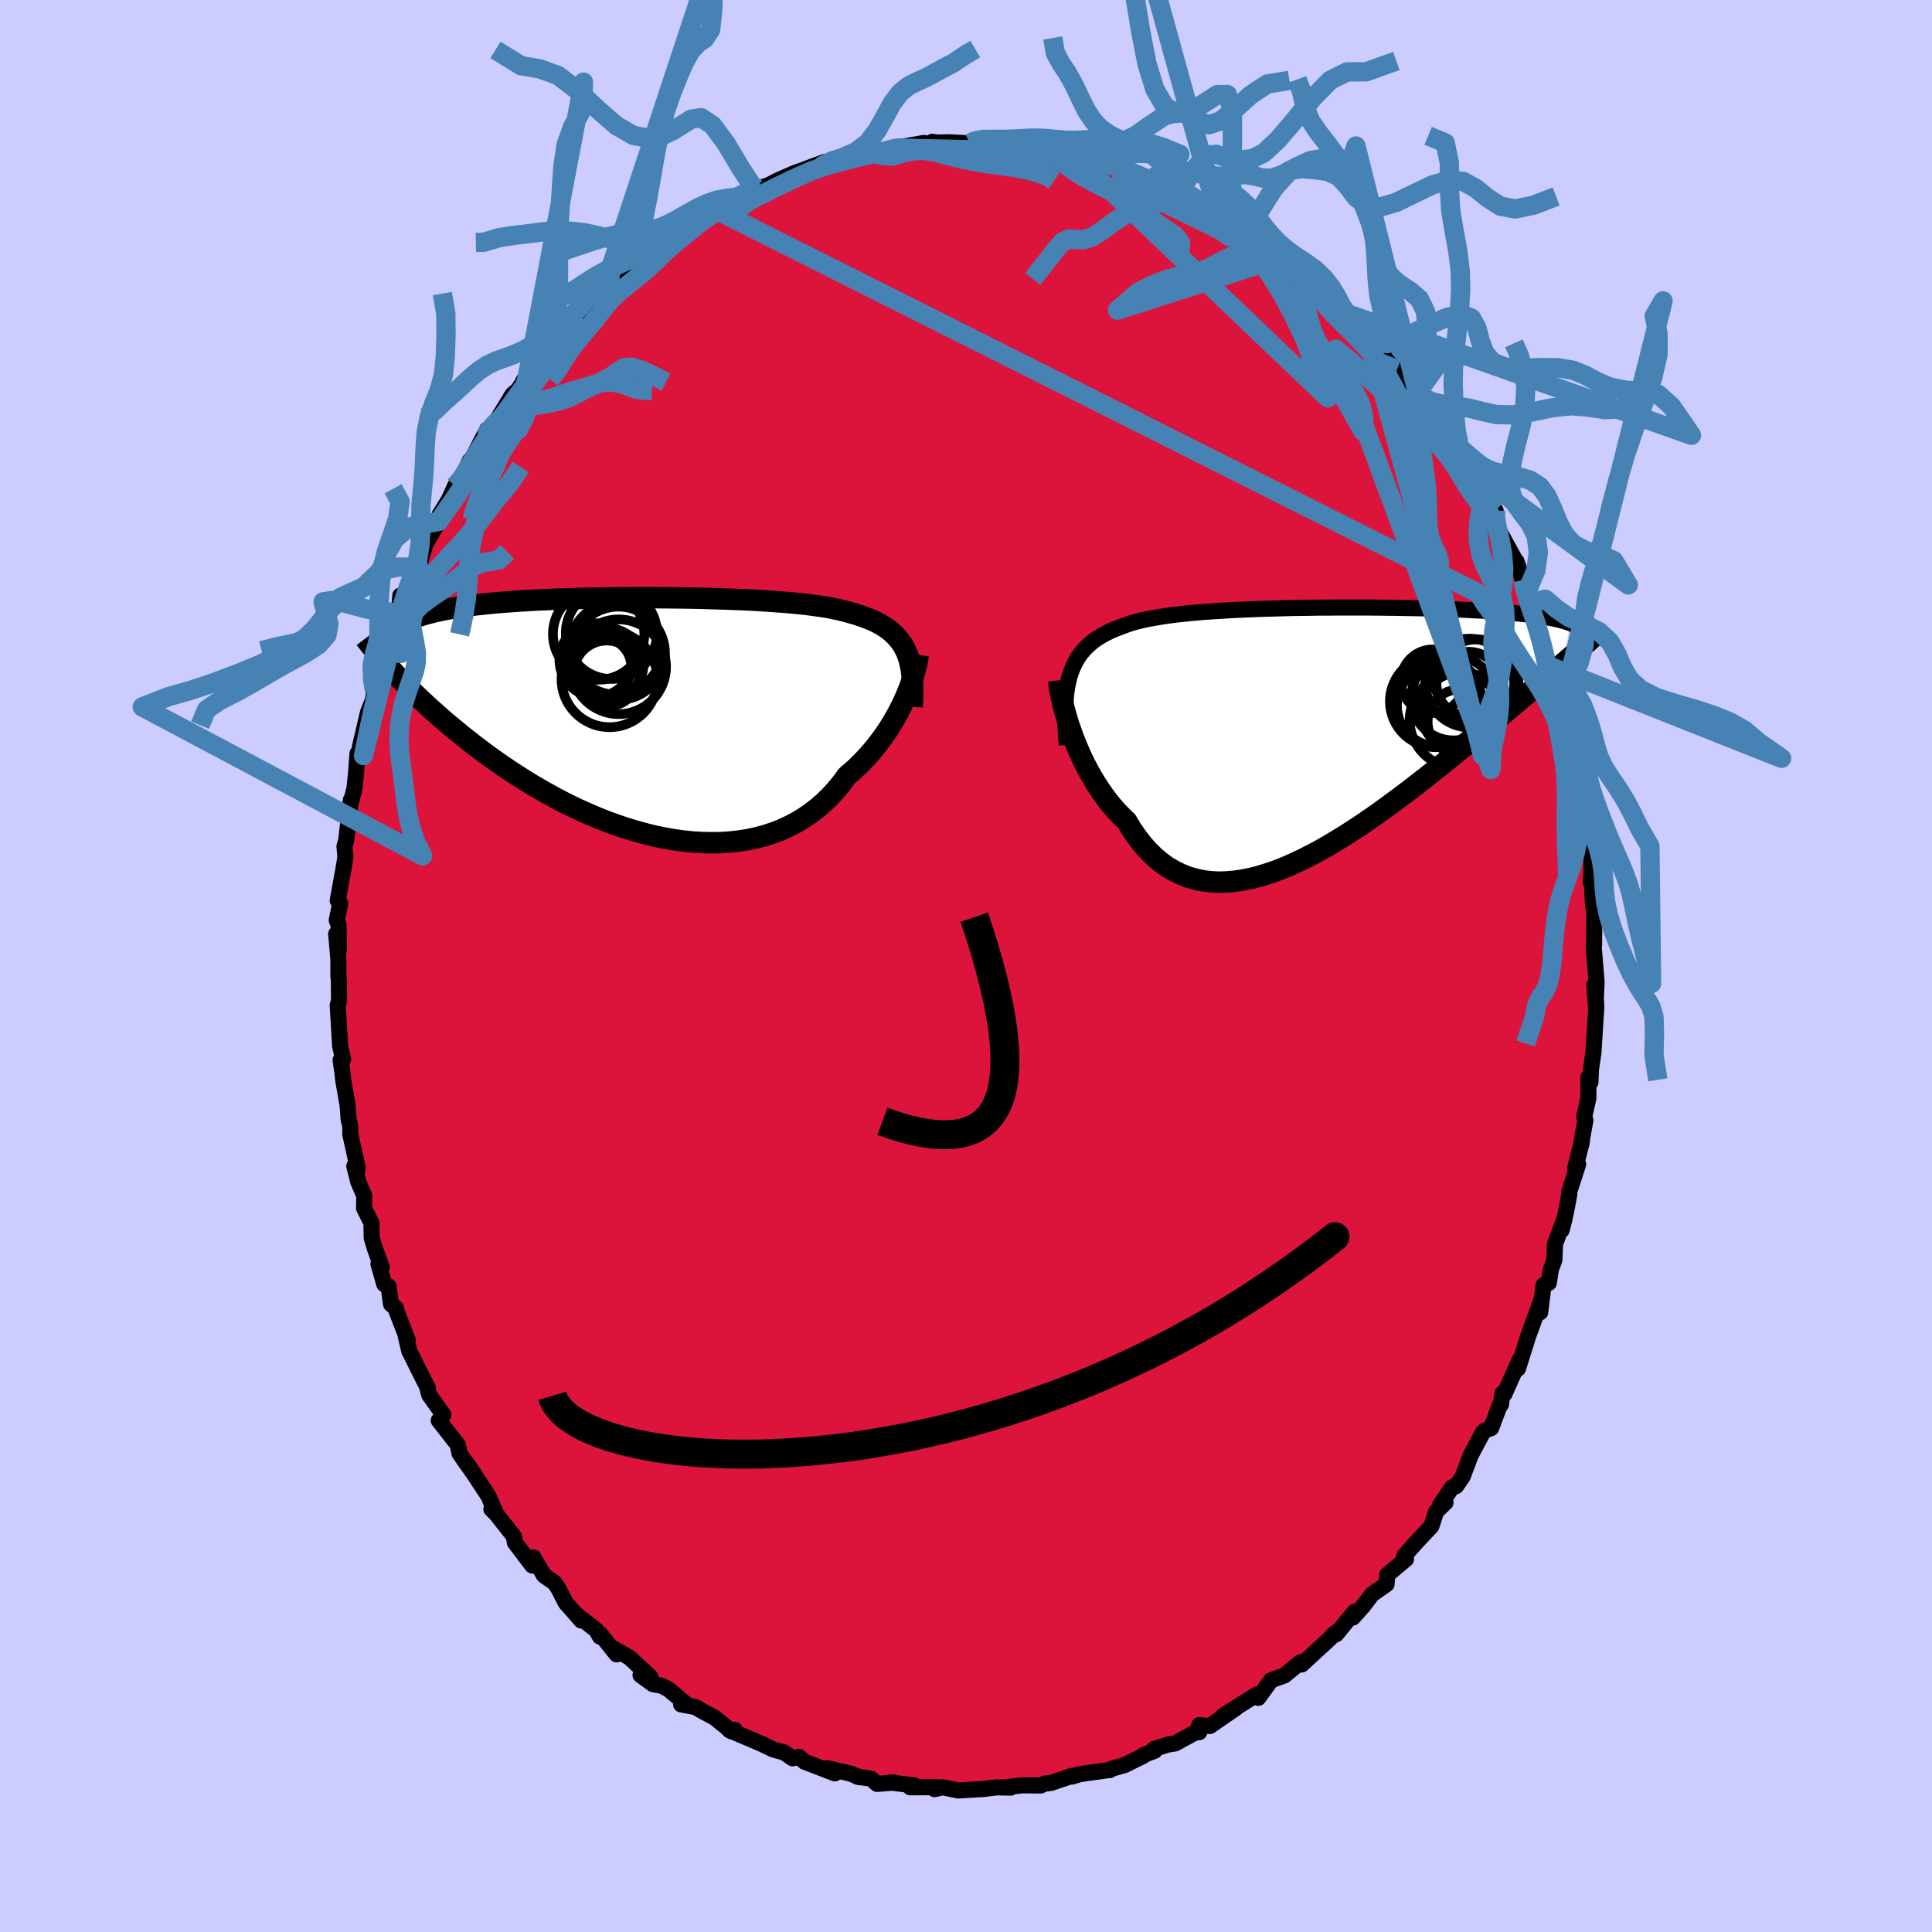 <svg xmlns="http://www.w3.org/2000/svg" width="500" height="500" viewBox="-100 -100 200 200"><defs><clipPath id="c"><path d="m27.67-6.58-.2-.4-.22-.39-.25-.36-.28-.34-.3-.32-.33-.3-.37-.29-.38-.26-.42-.25-.44-.23-.47-.21-.5-.2-.52-.19-.55-.18-.57-.16-.52-.15-.56-.14-.61-.13-.65-.13-.7-.11-.73-.1-.77-.1-.81-.09-.85-.08-.88-.07-.91-.07-.94-.06-.96-.06-.99-.05-1.01-.04-1.02-.04-1.04-.03-1.06-.03-1.06-.03-1.07-.02-1.07-.01-1.07-.01-1.08-.01H-.62l-1.06.01-1.04.01-1.03.01-1.02.02-1 .02-.99.03-.96.03-.94.03-.92.04-.9.04-.87.05-.84.05-.82.05-.79.06-.77.06-.74.07-.71.07-.68.07-.65.08-.63.09-.6.08-.57.1-.55.09-.53.1-.5.11-.48.1-.46.12-.43.11-.42.13-.39.12-.37.13-.35.14-.33.14-.31.15-.29.15-.27.15-.25.16-.23.17-.22.16-.07 4.22.35.38.36.38.38.39.39.4.41.41.42.42.44.42.46.43.47.44.48.44.51.45.52.46.54.46.55.46.57.47.59.48.61.48.63.49.65.49.67.5.69.49.71.5.74.5.75.49.77.49.79.49.82.48.83.47.85.47.86.45.89.44.9.42.91.4.93.39.93.37.95.34.96.32.97.29.97.27.98.24.98.2.97.17.98.14.98.1.97.06.96.02.96-.01.94-.06.94-.1.91-.14.9-.19.89-.23.86-.28.84-.32.81-.37.79-.41.76-.46.73-.5.7-.54.68-.59.63-.62.61-.66.57-.7.53-.73.56-.48.54-.49.51-.51.5-.53.47-.53.45-.55.43-.56.41-.56.39-.57.36-.58.34-.57.32-.57.29-.57.28-.57.25-.55"/></clipPath><clipPath id="b"><path d="m-25.85-5.75.17-.51.2-.48.22-.46.25-.43.28-.4.3-.37.34-.36.36-.33.38-.31.41-.28.44-.27.47-.25.48-.24.52-.21.54-.2.49-.19.53-.18.58-.16.61-.15.66-.14.69-.12.74-.12.76-.11.81-.1.83-.09.86-.08.89-.08.91-.06.94-.06.96-.06.98-.05.99-.04 1-.04 1.01-.03 1.03-.03 1.02-.03 1.03-.02 1.04-.01 1.02-.02H.92l1.02-.01h3l.98.01.96.01.94.01.93.02.9.01.89.02.86.02.84.03.81.03.79.03.77.03.74.03.72.04.68.03.67.05.64.04.61.04.59.05.56.05.54.05.52.05.5.05.47.06.45.06.43.06.41.06.39.07.37.07.35.07.33.07.31.07.29.08.27.08.25.08.24.08-.7 4.16-.39.33-.4.34-.42.36-.43.36-.44.38-.46.39-.48.41-.49.41-.51.43-.52.44-.53.45-.55.46-.57.48-.58.49-.59.49-.62.52-.63.52-.64.53-.67.55-.68.56-.7.57-.71.58-.74.59-.75.59-.76.61-.78.6-.79.62-.81.61-.82.61-.83.61-.84.61-.86.6-.86.59-.87.57-.88.57-.89.54-.88.53-.9.51-.89.47-.9.45-.89.42-.89.39-.89.35-.89.3-.87.27-.87.22-.86.17-.86.12-.83.07-.83.02-.81-.05-.79-.1-.78-.17-.76-.22-.73-.29-.72-.36-.7-.41-.67-.49-.64-.54-.63-.62-.59-.67-.57-.74-.55-.79-.51-.85-.51-.49-.5-.52-.48-.54-.46-.57-.44-.59-.42-.61-.41-.63-.38-.64-.37-.65-.35-.67-.33-.67-.3-.68-.29-.68-.27-.67-.24-.67"/></clipPath><filter id="a"><feTurbulence baseFrequency=".05" numOctaves="3" result="noise" type="noise"/><feDisplacementMap in="SourceGraphic" in2="noise" scale="2"/></filter></defs><rect width="100%" height="100%" x="-100" y="-100" fill="#CCF"/><path fill="#DC143C" stroke="#000" stroke-linejoin="round" stroke-width="1.667" d="m65.28 1.66-.1 2.09.06.13-.2-1.91.19 2.43.02-.19-.3 4.78-.25 1.66-.06 1.39-.21-.5v2.15L64 15.58l.12.39-.33 1.81-.05.49-.69 2.68.32-.43-.92 2.84v.3l-.34 1.82-.45 1.86.33-1.29-1.01 2.71-.07 1.66-.36.98-.22 1.41-.54.23-.35 2.81.12-1.3-.4 1.14-.97 2.65-1.05 3.34.21-.98-1.61 3.6-.2-.07-.16 1.16-.11.04-.91 2.41-.61.23-.25.23-1.27 2.38-.02.06-.8 2.13-.68.98-.4.1-1.24 1.84.55-.25-.97.94-.49 1.51-1.43 1.52-1.34 1.5-.1.24.24.15-1.95 1.63-.06.96-1.51 1.06-.95 1.25-1.03 1.15.17-.6-1.89 2.32-.31.04.42-.32-.92.87-.46.42-2.31 2.13-.1-.25-1.7 1.39-1.36.48-1.33 1.83.13-.25-.01-.13-.24.02-3.51 2.19 1.3-.76-2.69 1.85-1.11-.09.02.72-.47.06-2.03 1.11-.72.11-1.45.46.07.18-1.14.44-.07.1-1.94.96-1.33.37-.18.14-.28.02-2.83.4-.81.25v-.08l-2.17.74-.63.06-.43.2-1.97-.01-1.52.18.38.05-1.48-.02-1.35.17-.64.03-1.98.12-1.57-.33-.87.19.39-.18-.68-.02-2.22.01.43-.19-2.54-.31.44.01-1.76.14-.63-.54-1.43-.21.26.06-.97-.38-2.43-.56.82.54-3.13-1.21-.59-.5-.65.15-.9-.62-1.1-.29-1.17-.57-.79-.34-2.6-1.1.58-.02-.33.16-1.76-1.43-1.43-.76-.53-.33-1.51-.28.68.11-1.96-1.66-.73-.38-.91-.17-1.28-.93 1.03.2-2.19-2.03-1.79-1.02.47.7-1.69-2.11-.03.28-.38-.68-2.08-1.62.53.63-1.62-1.84-.73-1.43-.42-.64-1.1-.76-1.09-1.87-.11.85-1.81-2.38-.1-.65-.95-1.19-.91-1.16-.47-.46.4.28-.7-1.63-2.26-3.43.85 1.28-.95-1.34-.65-.95-.17-.87-1.97-2.52.48-.59-1.46-2.04-.19-.71.05-.03-.43-.81-1.5-3.01-.37-1.56.21.42-1.16-2.99-.04-.29-.53-.43-.26-1.86-.44-.21-.6-2.1.34.34-.69-1.86-.35-1.17-.03-1.55-.76-1.52.02-1.28-.63-1.48-.4-1.61.23.8.12-.62-.77-3.48v-.83l-.17-.71-.11-1.49-.46-2.62-.05-.57-.21-1.45.26-.08-.31-1.38-.25-4.23.14-.46-.03-2.3-.04-.19V-.73l-.23-2.58.29 1.63-.04-2.59-.19-.47.36-1.73-.26-.31.58-3.17.22-1.33-.1-1.11.18-.61.12-1.08.36-3.1v.26l.37-1.43.16-1.51.16-2.14.17-.08.08-.61.84-3.58.49-1.22.19-.92-.05-.86.78-1.93.34-1.34.18-.5.52-1.43-.54 1.03.89-1.81.38-1.25.16-1.85.57-.11.76-2.1.56-.74.72-2.39 1.36-2.33-.36.25.31-.27.15-.69.98-1.58.62-1.39.64-.64.88-1.98.3-.31 1.5-2.9.02.31.48-.48 1.48-2.39.65-1.08.52-.44-.13.2 1.15-1.67-.45.53 1.54-1.95 1.17-1.18-.47.37 2.3-2.88 1.24-1.17.4-.43.88-.56-.09.37 1.09-1.24.88-.86.63-.55 1.05-1.37.36-.12 2.39-1.78.39-.24.48.2-.42-.18 2.43-2.08 1.64-.49-.46-.14 2.72-1.35-.72.26 2.44-.96-.49.41 2.12-1.75-1.07.52 2.03-.41-.23-.35 1.16-.36.99-.51 1.54-.68 3.29-1.22-1.42.52.96-.04 1.24-.76.5.09 3.31-.59.28-.12 1.84-.18.24-.33.56-.03.22-.08 2.54-.45 1.2.27-.32-.39.5.08 1.25-.03 2.13.11.47.02.29.01 1.49.05 2.05.31 1.34-.2 1.86.59.31-.04.46-.26.83.13 1.71.68.74.26-.86-.07 1.48.32.67.01 2.6.33-.27.1.77.22 2.59 1.22-.16.32 2.44.7.84.47.36.29 1.83.38-.43-.07 2.21 1.43-.3-.5 2.43 1.41-1.08-.36 1.44 1.1.77-.05.75.87.67.42-.15-.03 2.16 1.73 1.65 1.13-.5-.52 1.72 1.34.84.47.72 1.22 2.18 1.91-1.07-.87 1.19 1.15 1.9 1.44-1.14-.92 1.37 1.78 2.49 2.19-.12-.38.96 2.01.49.22.77 1.02.68 1.26-.1-.42.83 1.43 1.41 1.97.19.08.92 1.13-.09-.06 1.6 3.01.92.6.07 1.02-.42-.54 1.37 2.4 1.3 1.17-.01.98v-.19l.24 1.06 1.96 3.57-.04-.19.66 1.93.4 1.29.43 1.08-.39-.87 1.63 4.11-.13.18h.18l1.07 3.5-.44-.36 1.48 3.37-.36-.96.49 3.36.83 1.75-.69-1.17.76 1.83.34 1.9.3 1.45-.33-1.06.39 2.35.2 1.97.48 2.5.05-.49.44 2.89-.03 1.5-.07 1.2.18-.38-.02 1.14.06 1.31.16 1.12-.03 3.19-.04.32.3 3.61-.1 2.09" filter="url(#a)"/><path fill="#fff" d="m-25.85-5.75.17-.51.2-.48.22-.46.25-.43.28-.4.3-.37.34-.36.36-.33.38-.31.41-.28.44-.27.47-.25.48-.24.52-.21.54-.2.49-.19.53-.18.58-.16.61-.15.66-.14.69-.12.74-.12.76-.11.81-.1.83-.09.86-.08.89-.08.91-.06.94-.06.96-.06.98-.05.99-.04 1-.04 1.01-.03 1.03-.03 1.02-.03 1.03-.02 1.04-.01 1.02-.02H.92l1.02-.01h3l.98.01.96.01.94.01.93.02.9.01.89.02.86.02.84.03.81.03.79.03.77.03.74.03.72.04.68.03.67.05.64.04.61.04.59.05.56.05.54.05.52.05.5.05.47.06.45.06.43.06.41.06.39.07.37.07.35.07.33.07.31.07.29.08.27.08.25.08.24.08-.7 4.16-.39.33-.4.34-.42.36-.43.36-.44.38-.46.39-.48.41-.49.41-.51.43-.52.44-.53.45-.55.46-.57.48-.58.49-.59.49-.62.52-.63.52-.64.53-.67.55-.68.56-.7.57-.71.58-.74.59-.75.59-.76.61-.78.6-.79.62-.81.61-.82.61-.83.61-.84.61-.86.6-.86.59-.87.57-.88.57-.89.54-.88.53-.9.51-.89.47-.9.45-.89.42-.89.39-.89.35-.89.3-.87.27-.87.22-.86.17-.86.12-.83.07-.83.02-.81-.05-.79-.1-.78-.17-.76-.22-.73-.29-.72-.36-.7-.41-.67-.49-.64-.54-.63-.62-.59-.67-.57-.74-.55-.79-.51-.85-.51-.49-.5-.52-.48-.54-.46-.57-.44-.59-.42-.61-.41-.63-.38-.64-.37-.65-.35-.67-.33-.67-.3-.68-.29-.68-.27-.67-.24-.67" filter="url(#a)" transform="translate(36.59 -24.28)"/><path fill="#fff" d="m27.67-6.58-.2-.4-.22-.39-.25-.36-.28-.34-.3-.32-.33-.3-.37-.29-.38-.26-.42-.25-.44-.23-.47-.21-.5-.2-.52-.19-.55-.18-.57-.16-.52-.15-.56-.14-.61-.13-.65-.13-.7-.11-.73-.1-.77-.1-.81-.09-.85-.08-.88-.07-.91-.07-.94-.06-.96-.06-.99-.05-1.01-.04-1.02-.04-1.04-.03-1.06-.03-1.06-.03-1.07-.02-1.07-.01-1.07-.01-1.08-.01H-.62l-1.06.01-1.04.01-1.03.01-1.02.02-1 .02-.99.03-.96.03-.94.03-.92.04-.9.04-.87.05-.84.05-.82.05-.79.06-.77.06-.74.07-.71.07-.68.07-.65.08-.63.09-.6.08-.57.1-.55.09-.53.1-.5.11-.48.1-.46.12-.43.11-.42.13-.39.12-.37.13-.35.14-.33.14-.31.15-.29.15-.27.15-.25.16-.23.17-.22.16-.07 4.22.35.38.36.38.38.39.39.4.41.41.42.42.44.42.46.43.47.44.48.44.51.45.52.46.54.46.55.46.57.47.59.48.61.48.63.49.65.49.67.5.69.49.71.5.74.5.75.49.77.49.79.49.82.48.83.47.85.47.86.45.89.44.9.42.91.4.93.39.93.37.95.34.96.32.97.29.97.27.98.24.98.2.97.17.98.14.98.1.97.06.96.02.96-.01.94-.06.94-.1.91-.14.9-.19.89-.23.86-.28.84-.32.81-.37.79-.41.76-.46.73-.5.7-.54.68-.59.63-.62.61-.66.57-.7.53-.73.56-.48.54-.49.51-.51.5-.53.47-.53.45-.55.43-.56.41-.56.39-.57.36-.58.34-.57.32-.57.29-.57.28-.57.25-.55" filter="url(#a)" transform="translate(-33.83 -25.91)"/><g fill="none" stroke="#000" transform="translate(36.59 -24.28)"><path stroke-linejoin="round" stroke-width="1.667" d="m-26.16 1.4-.07-.9-.05-.86-.03-.81-.01-.77.02-.73.04-.69.06-.65.09-.61.12-.58.14-.55.17-.51.2-.48.22-.46.25-.43.28-.4.3-.37.34-.36.36-.33.38-.31.41-.28.44-.27.47-.25.48-.24.52-.21.54-.2.49-.19.53-.18.58-.16.61-.15.66-.14.69-.12.74-.12.76-.11.81-.1.83-.09.86-.08.89-.08.91-.06.94-.06.96-.06.98-.05.99-.04 1-.04 1.01-.03 1.03-.03 1.02-.03 1.03-.02 1.04-.01 1.02-.02H.92l1.02-.01h3l.98.01.96.01.94.01.93.02.9.01.89.02.86.02.84.03.81.03.79.03.77.03.74.03.72.04.68.03.67.05.64.04.61.04.59.05.56.05.54.05.52.05.5.05.47.06.45.06.43.06.41.06.39.07.37.07.35.07.33.07.31.07.29.08.27.08.25.08.24.08.22.09.2.09.18.09.17.09.15.09.13.1.12.09.11.1.09.1.08.11" filter="url(#a)"/><path stroke-linejoin="round" stroke-width="2.222" d="m-27-5.29.04.34.05.39.08.45.1.5.12.53.14.57.16.6.18.63.2.64.23.66.24.67.27.67.29.68.3.68.33.67.35.67.37.65.38.64.41.63.42.61.44.59.46.57.48.54.5.52.51.49.51.85.55.79.57.74.59.67.63.62.64.54.67.49.7.41.72.36.73.29.76.22.78.17.79.1.81.05.83-.02.83-.07.86-.12.86-.17.87-.22.87-.27.89-.3.89-.35.89-.39.89-.42.9-.45.89-.47.9-.51.88-.53.89-.54.88-.57.87-.57.86-.59.86-.6.84-.61.83-.61.82-.61.81-.61.79-.62.78-.6.76-.61.75-.59.74-.59.71-.58.7-.57.68-.56.67-.55.64-.53.63-.52.62-.52.59-.49.58-.49.57-.48.55-.46.53-.45.52-.44.51-.43.49-.41.48-.41.46-.39.44-.38.43-.36.42-.36.4-.34.39-.33.37-.32.36-.31.35-.3.33-.29.32-.28.3-.27.29-.25.28-.25.27-.24.26-.23" filter="url(#a)"/><circle cx="15.562" cy="-5.011" r="4.596" clip-path="url(#b)" filter="url(#a)"/><circle cx="16.287" cy="-5.226" r="4.306" clip-path="url(#b)" filter="url(#a)"/><circle cx="14.562" cy="-1.006" r="3.364" clip-path="url(#b)" filter="url(#a)"/><circle cx="15.457" cy="-4.911" r="3.34" clip-path="url(#b)" filter="url(#a)"/><circle cx="12.272" cy="-2.696" r="4.254" clip-path="url(#b)" filter="url(#a)"/><circle cx="11.732" cy="-5.201" r="3.29" clip-path="url(#b)" filter="url(#a)"/><circle cx="14.662" cy="-2.041" r="4.128" clip-path="url(#b)" filter="url(#a)"/><circle cx="13.867" cy="-3.451" r="4.376" clip-path="url(#b)" filter="url(#a)"/><circle cx="12.042" cy="-3.116" r="4.746" clip-path="url(#b)" filter="url(#a)"/><circle cx="14.247" cy="-1.171" r="4.906" clip-path="url(#b)" filter="url(#a)"/></g><g fill="none" stroke="#000" transform="translate(-33.83 -25.91)"><path stroke-linejoin="round" stroke-width="2.222" d="m28.25-.91.04-.71.02-.68v-.64l-.02-.61-.04-.58-.07-.55-.09-.51-.11-.49-.14-.46-.17-.44-.2-.4-.22-.39-.25-.36-.28-.34-.3-.32-.33-.3-.37-.29-.38-.26-.42-.25-.44-.23-.47-.21-.5-.2-.52-.19-.55-.18-.57-.16-.52-.15-.56-.14-.61-.13-.65-.13-.7-.11-.73-.1-.77-.1-.81-.09-.85-.08-.88-.07-.91-.07-.94-.06-.96-.06-.99-.05-1.01-.04-1.02-.04-1.04-.03-1.06-.03-1.06-.03-1.07-.02-1.07-.01-1.07-.01-1.08-.01H-.62l-1.06.01-1.04.01-1.03.01-1.02.02-1 .02-.99.03-.96.03-.94.03-.92.04-.9.04-.87.05-.84.05-.82.05-.79.06-.77.06-.74.07-.71.07-.68.07-.65.08-.63.09-.6.08-.57.1-.55.09-.53.1-.5.11-.48.1-.46.12-.43.11-.42.13-.39.12-.37.13-.35.14-.33.14-.31.15-.29.15-.27.15-.25.16-.23.17-.22.16-.2.18-.18.18-.17.18-.15.18-.13.2-.12.19-.11.2-.09.2-.08.21-.07.21" filter="url(#a)"/><path stroke-linejoin="round" stroke-width="2.222" d="m28.87-6.28-.03.28-.06.32-.07.37-.1.4-.11.43-.14.46-.16.49-.18.51-.21.53-.22.54-.25.55-.28.57-.29.57-.32.57-.34.57-.36.58-.39.57-.41.56-.43.56-.45.55-.47.53-.5.53-.51.51-.54.49-.56.48-.53.73-.57.7-.61.66-.63.62-.68.59-.7.54-.73.5-.76.46-.79.41-.81.37-.84.32-.86.28-.89.23-.9.19-.91.14-.94.1-.94.06-.96.01-.96-.02-.97-.06-.98-.1-.98-.14-.97-.17-.98-.2-.98-.24-.97-.27-.97-.29-.96-.32-.95-.34-.93-.37-.93-.39-.91-.4-.9-.42-.89-.44-.86-.45-.85-.47-.83-.47-.82-.48-.79-.49-.77-.49-.75-.49-.74-.5-.71-.5-.69-.49-.67-.5-.65-.49-.63-.49-.61-.48-.59-.48-.57-.47-.55-.46-.54-.46-.52-.46-.51-.45-.48-.44-.47-.44-.46-.43-.44-.42-.42-.42-.41-.41-.39-.4-.38-.39-.36-.38-.35-.38-.33-.36-.32-.36-.31-.35-.29-.34-.29-.34-.26-.32-.26-.32-.25-.31-.23-.3-.22-.29" filter="url(#a)"/><circle cx="-4.2" cy="-8.457" r="4.73" clip-path="url(#c)" filter="url(#a)"/><circle cx="-4.46" cy="-5.767" r="3.798" clip-path="url(#c)" filter="url(#a)"/><circle cx="-2.125" cy="-5.067" r="4.9" clip-path="url(#c)" filter="url(#a)"/><circle cx="-3.075" cy="-3.777" r="4.964" clip-path="url(#c)" filter="url(#a)"/><circle cx="-2.88" cy="-8.522" r="4.718" clip-path="url(#c)" filter="url(#a)"/><circle cx="-3.88" cy="-5.007" r="3.074" clip-path="url(#c)" filter="url(#a)"/><circle cx="-2.16" cy="-6.467" r="4.826" clip-path="url(#c)" filter="url(#a)"/><circle cx="-3.365" cy="-4.367" r="3.414" clip-path="url(#c)" filter="url(#a)"/><circle cx="-2.42" cy="-6.962" r="4.774" clip-path="url(#c)" filter="url(#a)"/><circle cx="-3.275" cy="-5.332" r="3.718" clip-path="url(#c)" filter="url(#a)"/></g><g fill="none" stroke="#4682B4" stroke-linejoin="round" stroke-width="2"><path d="m.39-85.16.5-.24.83-.17 1.16-.01h1.33l1.31-.06 1.19-.06h1.04l.93.07.85.08.8.07.78.01.78-.03.81-.05.88-.02.97.03 1.03.06 1.11.08 1.17.08 1.24.18 1.32.4 1.72.71-29.27-.64-.54.11-.77.2-1.03.24-1.21.29-1.25.3-1.17.31-1.05.29-.96.31-.94.34-1 .43-1.07.49-1.08.52-1.02.51-.88.44-.73.36-.62.34-.62.45-1.16 1.03" filter="url(#a)"/><path d="m9.12-81.29-.61-.42-.63-.24-.85-.28-1.08-.26-1.22-.21-1.24-.18-1.18-.16-1.1-.18-1.02-.19-.98-.22-.93-.23-.89-.24-.85-.2-.87-.12-.89.01-.9.14-.84.24-.73.2-.79-.07-1.29-.23m-5.33 1.38 1.1-.52 1.28-.44 1.34-.59 1.19-.91.98-1.27.82-1.46.76-1.39.82-1.08.89-.71.93-.46.88-.4.84-.45.9-.49 1.09-.58 1.26-.84.98-.58m-22.58 14.46-.47-.27-1.23-1.86-1.49-2.51-1.42-1.93-1.19-.79-1.01.15-.97.6-1.04.65-1.16.51-1.31.21-1.52-.28-1.74-1-1.95-1.69-2.07-1.96-2.05-1.56-1.91-.69-1.91-.32-2.65-1.63m6.49 21.02 1.37-.49 1.18-.4 1.12-.37 1.15-.34 1.19-.28 1.17-.18 1.12-.13 1.04-.13 1.01-.24 1-.4 1.02-.54 1.03-.59 1.02-.57.99-.46.97-.34.97-.19 1.04-.11 1.48-.65-3.35 2.04-1.66 1.09-1.06.88-1.01.82-.93.77-.81.73-.74.71-.75.72-.81.71-.86.7-.87.69-.83.7-.74.73-.65.75-.59.75-.58.75-.65.77-.75.89-.85 1.07-.82 1.22-.68 1.1-.72.9" filter="url(#a)"/><path d="m-42.81-68.6 1.07-.7.79-.42.64-.4.65-.43.72-.47.82-.5.92-.5.99-.48 1.03-.47 1.01-.45.94-.45.86-.47.82-.53.85-.64.94-.8.99-.89 1.08-.8 1.99-.18 78.56 39.5.32.32.51.82.61.82.6.83.57.89.57.97.61 1.01.67 1.04.71 1.06.72 1.09.71 1.12.65 1.15.58 1.16.5 1.13.44 1.08.41 1.03.41 1.01.4.98.32.87.2.76.23 1.32M57.93 8.02l.9-2.69.27-1.31.32-.71.41-.57.38-.77.27-1.08.18-1.36.13-1.51.14-1.52.18-1.43.23-1.29.3-1.14.36-1.05.38-1.04.38-1.14.34-1.27.27-1.38.14-1.45v-1.6l.09-1.93" filter="url(#a)"/><path d="m63.6-18.22.48 1.8.43 1.53.49 1.37.44 1.29.32 1.2.18 1.1.08 1.04.06 1.08.14 1.2.29 1.37.47 1.53.62 1.64.69 1.63.71 1.49.7 1.24.65.99.54.88.33 1.08.05 1.64-.05 2.37.4 2.53M-50.74-74.9l.81-.02 1.7-.5 1.74-.25 1.4-.16 1.11-.15 1-.09 1.05-.03 1.15.05 1.29.15 1.42.3 1.53.41 1.53.4 1.38.27 1 .07.52.03.08.3" filter="url(#a)"/><path d="m-36.91-70.08.09-1.91.87-.78.96-.79.76-1.14.53-1.42.41-1.64.37-1.88.38-2.16.41-2.35.47-2.32.56-2.08.64-1.83.66-1.66.65-1.5.67-1.2.72-.77.73-.5.6-.94.24-2.34-.13-4.63-11.47 34.7-1.24-.18-.44.58-.54.71-.8.75-1 .79-1.07.83-1.06.81-1.02.71-.99.55-.96.41-.91.33-.87.31-.84.4-.84.55-.87.72-.88.82-.9.82-.94.83-.97.94-.94.64m4.73 10.72.38-1.3.47-1.22.6-1.17.62-1.15.55-1.19.46-1.24.41-1.25.42-1.22.44-1.09.46-.93.47-.78.47-.73.48-.76.51-.86.57-.99.64-1.13.77-1.26 1.05-1.45 1.3-1.46" filter="url(#a)"/><path d="m-45.4-61.08.07-.34.68-.9.75-1.11.69-1.38.54-1.7.35-1.96.13-2.07.01-2.04-.01-1.93.05-1.84.11-1.92.14-2.13.16-2.33.33-2.27.7-1.92.97-1.78.13-2.79-5.8 30.41-.38 1.49.17 1.45-.14 1.21-.51 1.01-.67.97-.67.99-.66 1.02-.63 1.07-.59 1.15-.48 1.24-.36 1.32-.27 1.34-.23 1.26-.22 1.13-.22 1.03-.15 1.06-.09 1.24-.07 1.45-.15 1.6-.23 1.55-.28 1.33-.19.84" filter="url(#a)"/><path d="m-31.05-60.45-1.21-.61-1.29-.6-1.07-.34-.79.07-.68.43-.77.57-1 .51-1.16.4-1.21.35-1.15.35-1.04.36-.95.3-.88.22-.72.25-.48.52-.28.99-.63 1.16-2.71-.18-.48.48.75-.89 1.02-.96 1.04-.54.95-.24.87-.13.84-.13.91-.15 1-.21 1.04-.35 1.05-.52 1.08-.58 1.15-.45 1.25-.1 1.26.3 1.07.43.75.13 1.01.05" filter="url(#a)"/><path d="m-52.89-49.7.73-.85.69-1.15.69-1.16.7-1.08.69-1 .69-.96.68-.94.65-.89.58-.81.52-.72.49-.66.51-.67.6-.72.68-.79.75-.84.85-.96 1.43-1.73-13.63 19.61-3.06.57-1.5 1.27-.79 1.44-.49 1.42-.69 1.18-1.09.83-1.31.59-1.17.52-.8.6-.46.73-.36.85-.52.92-.95.91-1.53.73-2.02.41-1.59.41" filter="url(#a)"/><path d="m-56.67-41.3-.42 1.13-.29 1.32-.13 1.36.02 1.37.17 1.33.24 1.23.18 1.11v.98l-.19.92-.32.94-.36 1.02-.36 1.11-.3 1.21-.2 1.31-.07 1.39.07 1.42.17 1.41.19 1.36.16 1.29.14 1.23.19 1.22.31 1.28.48 1.47.74 1.49-29.02-15.42 2.69-1.06 2.34-.66 2.41-.81 2.47-.93 2.28-.94 1.94-.93 1.57-.93 1.23-.92.94-.93.71-.88.6-.81.66-.68.86-.58 1.07-.57 1.08-.71.91-.91.97-.88 1.78-.35h2.09l-.56.74.44-1.33.28-1.82.08-1.65-.01-1.34.03-1.14.11-1.15.13-1.31.1-1.55.07-1.73.13-1.75.32-1.6.51-1.43.55-1.36.4-1.53.19-1.87.07-2.17-.02-2.24-.36-2.08" filter="url(#a)"/><path d="m-57.23-40.56-.56 1.51-.39 1.19-.34 1.15-.31 1.07-.27.94-.25.83-.23.8-.26.85-.3.96-.31 1.06-.32 1.16-.31 1.24-.31 1.35-.32 1.48-.32 1.51-.24 1.21-.1.47 3.65-14.72-3.26-.44-3.44-.92-1.13.16.25 1 .35 1.27-.21 1.18-.86.99-1.34.87-1.58.86-1.72.96-1.84 1.08-1.94 1.09-1.84.94-1.33.91-.68 1.62" filter="url(#a)"/><path d="m-46.1-51.65-1.16 1.73-.92 1.08-.79.99-.73.96-.69.91-.65.81-.61.74-.62.7-.69.73-.77.82-.83.94-.83 1.04-.74 1.11-.6 1.17-.42 1.2-.25 1.21-.2 1.11-.34.84-.68.42-.93.19-.6.41" filter="url(#a)"/><path d="m-47.49-42.87-.83.82-.91.18-.86.12-.87.37-.93.67-1.04.84-1.15.86-1.19.8-1.09.8-.86.86-.56.97-.28 1.02-.05.96v.77l-.41.47-1.63-.18m.84-16.86.73 1.34-.26 1.78-.59 1.72-.55 1.6-.38 1.52-.22 1.47-.13 1.4-.06 1.31-.01 1.19.02 1.05-.03.92-.17.85-.28.93-.23 1.17.04 1.45.21 1.29m122.73-.22.86-.74 1.08-1.95.54-1.86.04-1.62v-1.6l.23-1.72.46-1.84.56-1.9.55-1.92.51-1.99.52-2.14.63-2.38.78-2.63.94-2.75.99-2.71.89-2.55.55-2.36v-2.16l-.39-1.84.91-1.56-10.29 41.18.05.3.49 1.15.59 1.07.46.99.28 1.03.18 1.1.18 1.13.24 1.18.33 1.24.42 1.31.49 1.35.53 1.37.54 1.34.54 1.25.51 1.15.44 1.07.38 1.02.32 1.1.28 1.27.31 1.52.4 1.76.51 2.01.63 2.77-.17-14.21-1.08-1.87-.66-1.36-.73-1.4-.84-1.36-.82-1.2-.67-1.06-.48-1.03-.32-1.04-.27-1.06-.3-1.03-.36-1.07-.45-1.15-.67-1.19L62-29.3l-1.61-1.74 24.04 9.54-2.38-1.67-1.44-1.22-1.43-.83-1.7-.7-1.97-.65-2.06-.59-1.96-.63-1.61-.8-1.16-1.04-.75-1.27-.58-1.37-.72-1.28-1.11-1.05-1.53-.78-1.62-.71-1.3-.9-1.13-.98-1.51.37m-1.75-26.86.55 1.25.45 1.46.23 1.82-.1 1.98-.39 2.01-.53 2.01-.43 1.91-.18 1.7.12 1.4.45 1.1.69.97.81 1.05.64 1.32.22 1.65-.26 1.88-.95 2.27m-.4-1.29.27 1.12.27.95.36 1.05.4 1.16.38 1.25.35 1.29.32 1.34.29 1.37.27 1.38.25 1.35.22 1.32.22 1.25.2 1.18.2 1.12.19 1.09.16 1.08.11 1.13.05 1.2v1.32l-.01 1.44v1.48l.02 1.48.07 1.54.04 1.61m-7.45-36.87-.3-.07-.62-.61-.72-.88-.69-.89-.6-.89-.56-.92-.58-.96-.63-.95-.71-.89-.78-.78-.84-.69-.85-.63-.8-.64-.72-.67-.62-.73-.58-.75-.61-.75-.69-.71-.82-.74-.98-.87-1.26-1.18-1.57-1.31 16.04 43.51.12-1.93.36-1.81.3-1.58.13-1.46-.02-1.38-.15-1.3-.22-1.23-.22-1.21-.09-1.27.12-1.38.31-1.49.36-1.56.26-1.6.08-1.61-.14-1.61-.28-1.52-.29-1.26-.14-.87.01-.72" filter="url(#a)"/><path d="m54.83-47.13-1.25-1.14-.89-.95-.58-.79-.51-.81-.6-.89-.69-.92-.7-.92-.68-.89-.66-.88-.65-.88-.67-.83-.69-.71-.66-.54-.68-.54-.76-.73 9.31 37.76-.15-1.86.26-1.44.62-1.64.64-1.71.45-1.61.23-1.5.12-1.42.1-1.39.07-1.34-.06-1.24-.27-1.14-.51-1.06-.64-1.09-.61-1.19-.44-1.29-.22-1.25-.04-1.12.1-1.2.41-2.02m-5.69-37.64 1.77.73.43 2.08-.01 2.52.15 2.43.37 2.19.37 2.03.24 1.98.05 2-.12 2.04-.22 2.05-.24 2.01-.16 1.91-.04 1.78.07 1.65.1 1.56.14 1.51.29 1.51.61 1.55.87 1.23 16.05 11.73-1.51-2.52-1.46-.66-1.44-.37-1.23-.64-.94-1.01-.69-1.31-.56-1.4-.58-1.28-.74-1-1.01-.65-1.28-.38-1.4-.25-1.27-.31-1.01-.49-.84-.66-.95-.81-1.05-.92-.52-.62-3.35-4.61.8-1.36v-1.33l.09-1.82.12-2.06-.17-1.83-.63-1.3-.99-.85-1.08-.7-.94-.83-.69-1.12-.5-1.37-.43-1.51-.47-1.56-.57-1.52-.66-1.47-.74-1.42-.8-1.36-.86-1.28-.91-1.21-.89-1.15-.77-1.16-.54-1.35-.36-1.61-.46-1.27" filter="url(#a)"/><path d="m46.73-59.34 2.25-3.15-.88-.12-1.26.03-1.03-.41-.83-.84-.72-1.14-.64-1.33-.53-1.5-.36-1.66-.18-1.8-.09-1.89-.14-1.82-.32-1.67-.56-1.52-.7-1.53-.63-1.71-.29-1.89.55-1.6 6.46 25.97h.4l.94.49 1.29.32 1.39.16 1.33.22 1.29.33 1.42.31 1.71.04 1.97-.3 2.07-.43 1.97-.22 1.81.14 1.75.27 1.7-.13 1.1-.58" filter="url(#a)"/><path d="m44.05-63.05-.44 1.17-.08 1.58.53.88.8.47.75.5.56.76.39 1.06.27 1.26.21 1.36.21 1.37.21 1.37.17 1.38.1 1.42.03 1.41.04 1.34.16 1.2.37 1.02.45.88.25.82-.14.84-.36 1.05-6.97-25.33 2.03.82 2.18-.83 2.16-1.1 1.91-.81 1.5-.29.99.38.55 1 .35 1.33.48 1.3.86.96 1.32.49 1.71.11 1.88-.07 1.81.02 1.55.26 1.29.52 1.21.66 1.36.57 1.63.32 1.75.11 1.59.32 1.38 1.24 2.05 2.99-35.67-12.6-.55-.8-.41-.82-.63-1.05-.79-1.02-.91-.86-.95-.69-.98-.64-.94-.67-.88-.75-.8-.83-.7-.85-.64-.83-.61-.78-.61-.69-.65-.6-.69-.53-.76-.51-.83-.54-.79-.6-.22-.53 10.48 10.71-1.19-.6-.88-.51-.93-.71-.91-.75-.83-.67-.76-.56-.72-.47-.72-.4-.72-.35-.74-.33-.77-.34-.79-.36-.81-.38-.83-.4-.86-.37-.89-.34-.97-.32-1.05-.33-1.15-.39-1.26-.49-1.76-.72 18.32 8.97-1.59-1.01-1.34-.55-1.04-.18-.91.01-.89.15-.92.29-.97.45-.99.53-.99.5-.98.36-.92.2-.9.13-.9.21-.94.35-1.02.42-1.26.65-2.1 1.84 17.01-5.48.99.74.57.81.44 1.32.37 1.68.37 1.7.43 1.43.5 1.11.54.86.59.75.64.74.69.83.73.98.71 1.13.6 1.18.32 1.28-.12 1.44-11.8-20.97 2.6-4.14 1.67-1.86 1.25-.19 1.33.12 1.34.18 1.15.55.92 1.01.87 1.15 1.07.82 1.38.17 1.69-.5 1.88-.91 1.86-.9 1.71-.49 1.48.13 1.29.71 1.23 1 1.32.85 1.56.29 1.88-.39 2.34-.9" filter="url(#a)"/><path d="m45.54-57.29-.5-1.24-.54-1.03-.55-1.02-.64-1.05-.73-1.05-.81-1-.82-.9-.79-.81-.75-.73-.73-.73-.72-.75-.73-.82-.76-.88-.79-.9-.83-.87-.87-.81-.9-.79-.93-.78-.87-.81-.75-.76-.62-.65-.64-.69-1.13-.69-.67-3.73.11-4.26v-3.52l-.53-1.66-1.04.02-1.38.89-1.46.86-1.39.19-1.22-.76-1.01-1.74-.81-2.62-.66-3.38-.62-3.78-.68-3.59-.77-2.88-.49-2.67.68-3.76 9.81 35.48-1.39-.9-.88-.46-.85-.35-.92-.37-1.01-.43-1.09-.48-1.12-.51-1.11-.5-1.08-.44-1.04-.37-1.03-.29-1-.22-.9-.16-.67-.14-.36-.13-.36-.16 26.26 25.06-.56-1.04-.4-.6-.32-.93-.3-1.15-.37-1.21-.47-1.2-.55-1.2-.6-1.22-.63-1.2-.65-1.18-.68-1.13-.69-1.06-.69-.96-.68-.84-.66-.69-.67-.52-.7-.36-.7-.28-.63-.49-.43-1.06-.07-.83" filter="url(#a)"/><path d="m23.8-79.39-.2-.14-.7-.47-.81-.89-.87-1.17-.98-1.12-1.06-.88-1.11-.62-1.11-.45-1.08-.42-1-.49-.92-.63-.79-.83-.69-1.03-.61-1.23-.63-1.34-.7-1.28-.72-1.08-.57-1.06-.27-1.55M6.91-71.12l.59-.76.86-1.07.88-1.16.75-.84.65-.31.67.05.79.04.95-.29 1.09-.69 1.19-.89 1.24-.8 1.29-.56 1.34-.4 1.33-.39 1.15-.32.72-.19" filter="url(#a)"/><path d="m22.04-79.99 1.46-2.36 1.41-1.59 1-.08.91.3.95.18.95.07.98-.12 1.15-.6 1.45-1.35 1.73-2.03 1.87-2.28 1.81-1.84 1.73-.87 2-.01 3.11-1.12" filter="url(#a)"/><path d="m18.76-81.16 2.33-1.57 1.2.33.99.25.95.13.93.16.97.11 1-.03.99-.12.93-.02.84.14.82.21.92.02 1.12-.38 1.36-.72 1.54-.73 1.58-.27 1.33.13.69-.84m-28.17.68 1.41-.86 1.33-.67 1.18-.05 1.17-.07 1.32-.6 1.49-1.04 1.52-1.01 1.4-.42 1.18.29 1.02.66 1.05.37 1.23-.42 1.45-1.18 1.61-1.47 1.73-1.15 2.31-.38M4.69-84.77l1.25.96 1.11.03.89-.07.79.09.75.29.71.44.68.49.68.48.72.44.79.43.87.44.93.47.97.53 1 .63 1.02.74 1.01.8 1 .76.95.64.82.58.58.74-.07.99" filter="url(#a)"/></g><path fill="none" stroke="#000" stroke-linejoin="round" stroke-width="3" d="M-8.65 16.08Q10.37 23.07.86-5.052" filter="url(#a)"/><path fill="#D77F8C" stroke="#000" stroke-linejoin="round" stroke-width="3" d="m-42.82 44.49.07.24.1.24.12.24.15.23.17.23.19.23.21.23.24.22.25.22.28.21.31.21.32.21.34.2.37.19.38.2.4.18.43.18.44.18.47.17.48.17.5.16.52.15.54.15.55.14.58.13.59.13.6.12.63.12.64.11.65.09.68.1.69.08.7.08.72.07.73.06.75.05.76.04.78.03.79.03.8.02h1.65l.84-.01.85-.03.87-.03.88-.04.89-.06.9-.06.91-.07.92-.09.93-.1.94-.1.95-.12.97-.13.97-.15.98-.15.98-.17 1-.18 1-.19 1.02-.2 1.02-.22 1.02-.23 1.04-.24 1.04-.26 1.04-.27 1.06-.29 1.06-.3 1.06-.31 1.07-.32 1.07-.35 1.08-.35 1.09-.37 1.09-.39 1.09-.4 1.09-.42 1.1-.43 1.1-.44 1.11-.47 1.1-.48 1.11-.49 1.11-.52 1.12-.52 1.11-.55 1.12-.56 1.11-.58 1.12-.6 1.11-.61 1.12-.63 1.12-.65 1.11-.67 1.12-.69 1.11-.7 1.11-.73 1.11-.74 1.11-.76 1.11-.78 1.1-.8 1.1-.81 1.1-.84 1.09-.86-1.09.86-1.1.84-1.1.81-1.1.8-1.11.78-1.11.76-1.11.74-1.11.73-1.11.7-1.12.69-1.11.67-1.12.65-1.12.63-1.11.61-1.12.6-1.11.58-1.12.56-1.11.55-1.12.52-1.11.52-1.11.49-1.1.48-1.11.47-1.1.44-1.1.43-1.09.42-1.09.4-1.09.39-1.09.37-1.08.35-1.07.35-1.07.32-1.06.31-1.06.3-1.06.29-1.04.27-1.04.26-1.04.24-1.02.23-1.02.22-1.02.2-1 .19-1 .18-.98.17-.98.15-.97.15-.97.13-.95.12-.94.1-.93.1-.92.09-.91.07-.9.06-.89.06-.88.04-.87.03-.85.03-.84.01h-1.65l-.8-.02-.79-.03-.78-.03-.76-.04-.75-.05-.73-.06-.72-.07-.7-.08-.69-.08-.68-.1-.65-.09-.64-.11-.63-.12-.6-.12-.59-.13-.58-.13-.55-.14-.54-.15-.52-.15-.5-.16-.48-.17-.47-.17-.44-.18-.43-.18-.4-.18-.38-.2-.37-.19-.34-.2-.32-.21-.31-.21-.28-.21-.25-.22-.24-.22-.21-.23-.19-.23-.17-.23-.15-.23-.12-.24-.1-.24" filter="url(#a)"/></svg>
